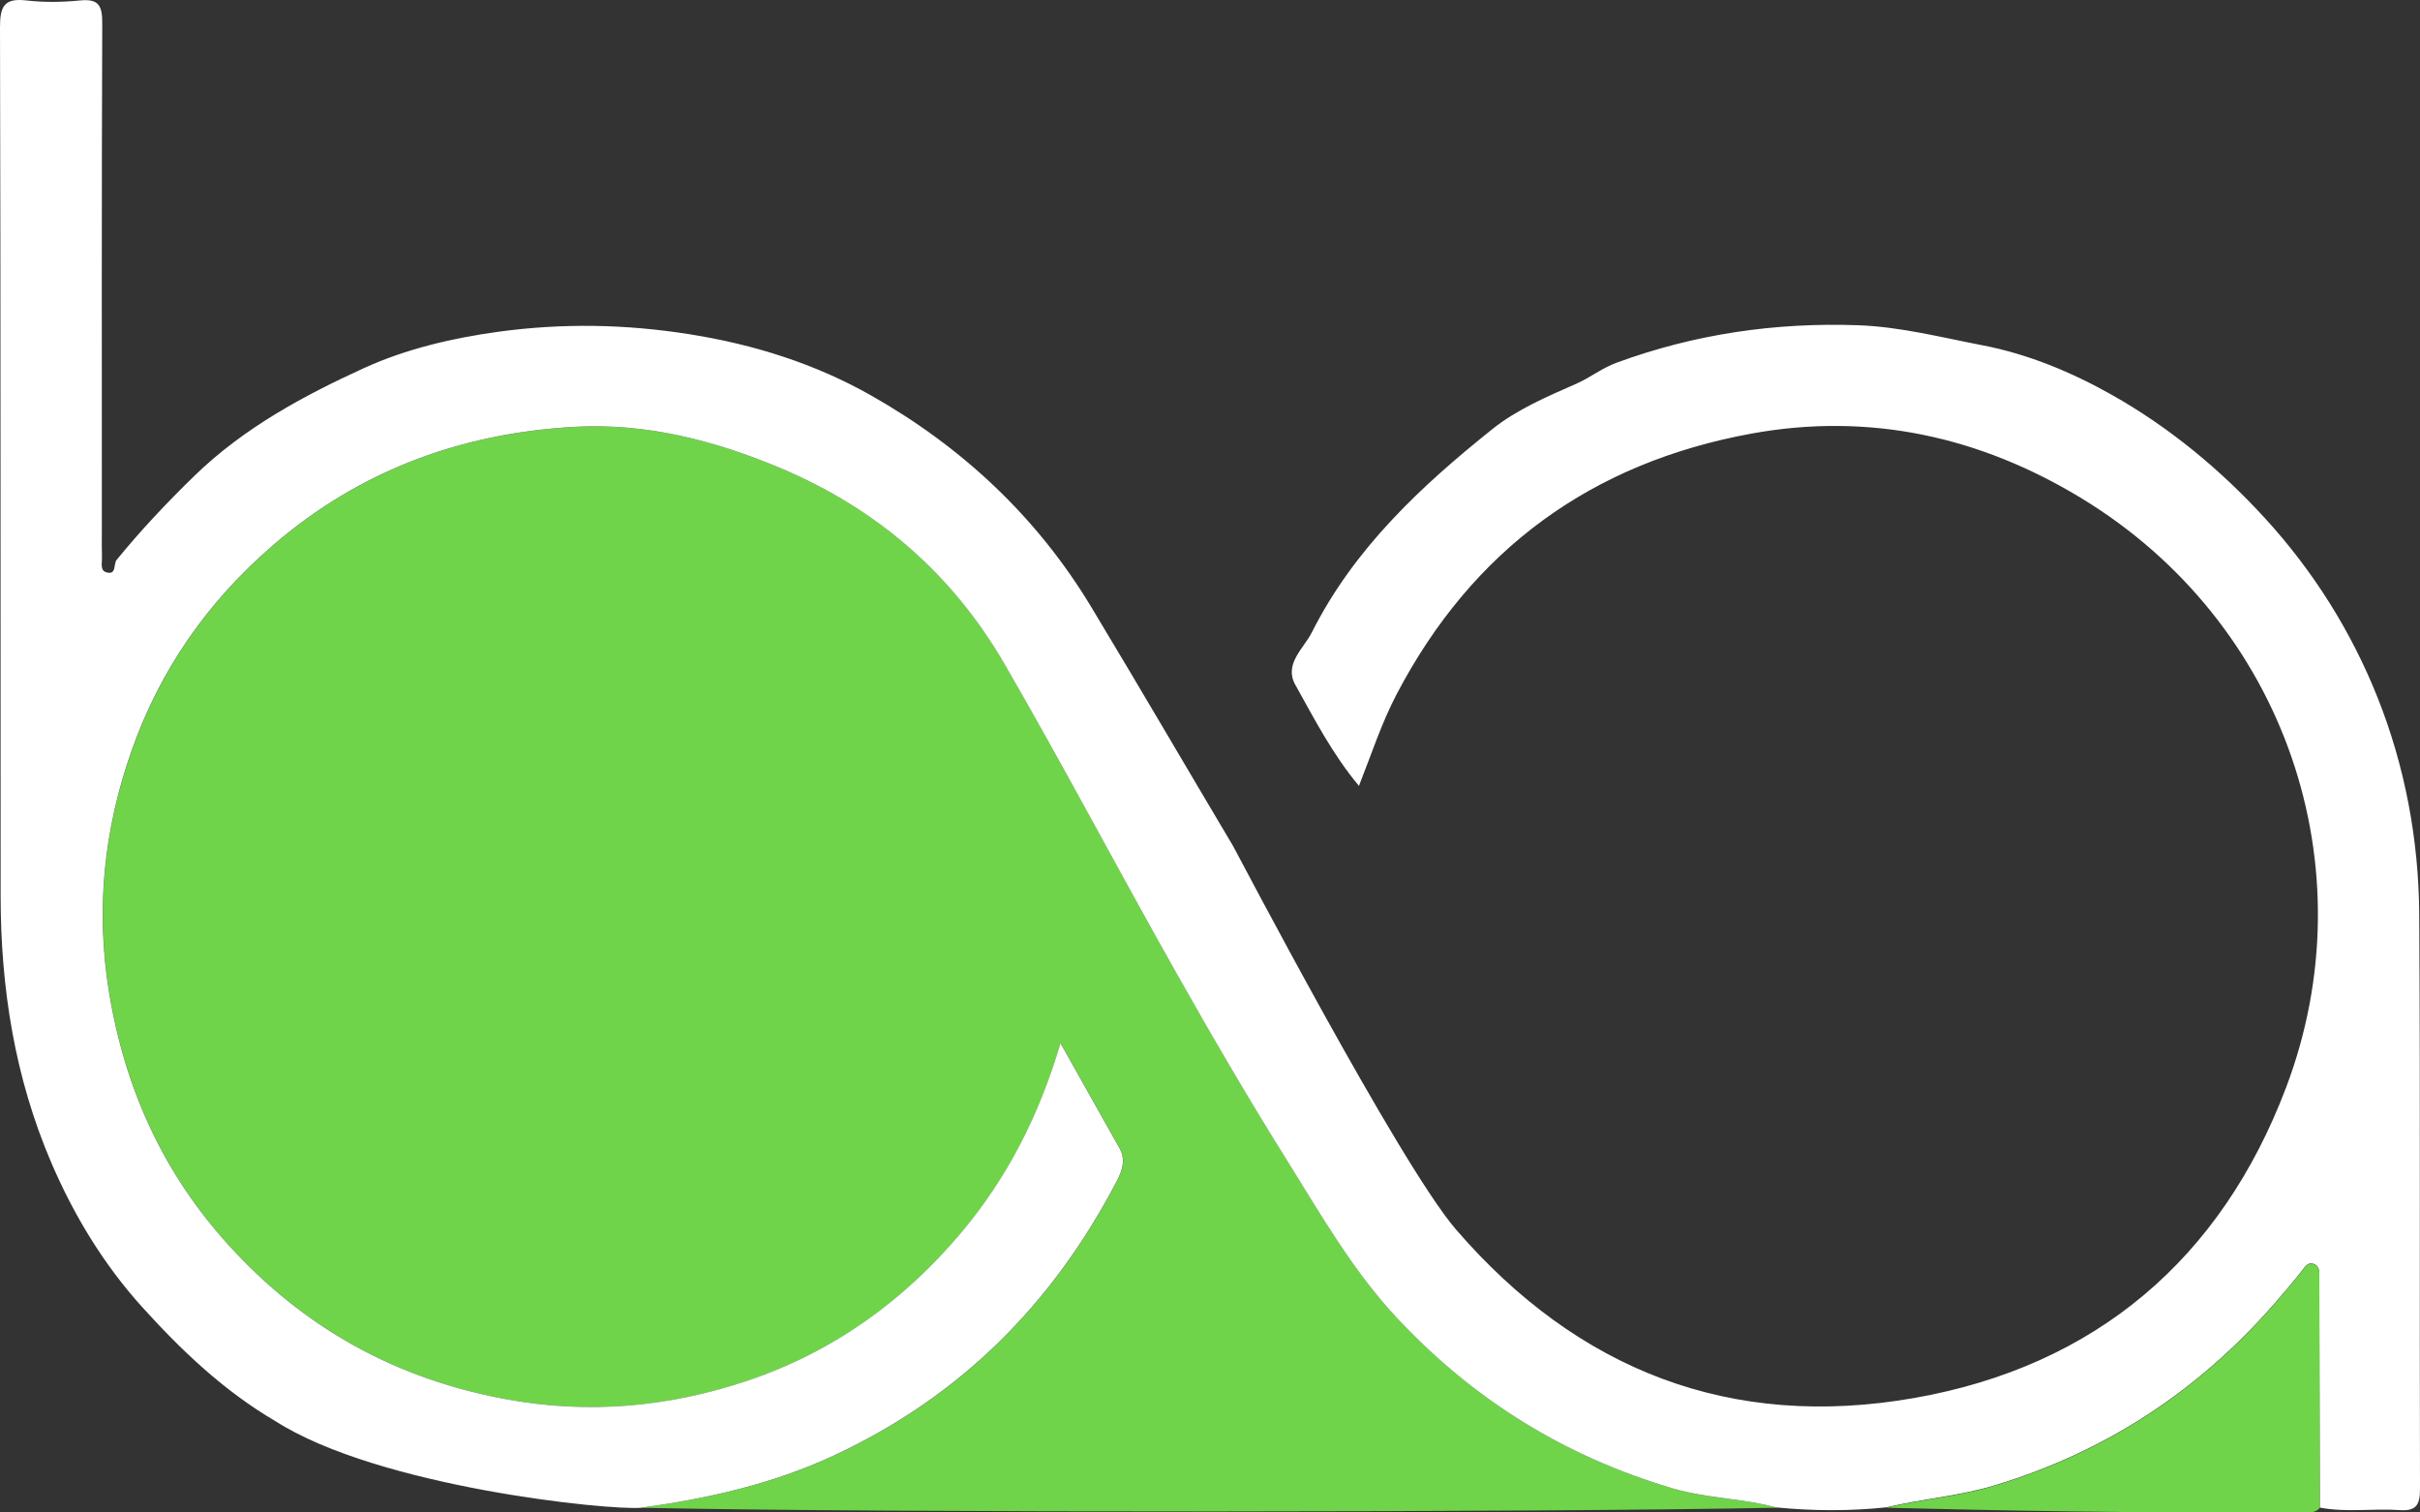 <svg width="80" height="50" viewBox="0 0 80 50" fill="none" xmlns="http://www.w3.org/2000/svg">
<rect x="0" y="0" width="80" height="50" fill="#333333" stroke="none"/>
<g clip-path="url(#clip0_134_118)">
<path d="M58.748 49.843C51.073 49.997 29.376 50.018 21.202 49.845C23.396 49.537 25.531 49.068 27.572 48.118C31.754 46.17 34.809 43.103 36.929 39.036C37.108 38.694 37.222 38.335 37.016 37.964C36.394 36.85 35.767 35.74 35.063 34.487C34.347 36.904 33.289 38.95 31.783 40.748C29.866 43.035 27.496 44.718 24.691 45.654C22.109 46.515 19.451 46.761 16.71 46.253C13.08 45.58 10.057 43.898 7.586 41.19C5.423 38.817 4.143 36.028 3.614 32.828C3.155 30.062 3.443 27.408 4.354 24.82C5.294 22.151 6.87 19.892 9.025 18.029C11.899 15.548 15.253 14.325 18.978 14.113C21.359 13.977 23.631 14.559 25.83 15.487C29.014 16.83 31.498 18.989 33.222 21.969C35.152 25.305 36.948 28.717 38.841 32.076C40.032 34.19 41.254 36.289 42.54 38.346C43.673 40.157 44.726 42.02 46.212 43.6C48.752 46.301 51.762 48.16 55.308 49.207C56.446 49.544 57.624 49.529 58.752 49.845L58.748 49.843Z" fill="#6FD449"/>
<path d="M58.748 49.843C57.619 49.527 56.441 49.54 55.303 49.205C51.757 48.158 48.745 46.3 46.207 43.598C44.723 42.019 43.668 40.156 42.535 38.344C41.249 36.289 40.027 34.188 38.836 32.074C36.943 28.717 35.147 25.303 33.217 21.968C31.493 18.988 29.009 16.83 25.825 15.485C23.627 14.558 21.354 13.975 18.973 14.111C15.248 14.323 11.894 15.547 9.021 18.028C6.865 19.889 5.289 22.147 4.349 24.818C3.438 27.406 3.152 30.062 3.609 32.827C4.138 36.027 5.418 38.816 7.582 41.188C10.051 43.898 13.075 45.578 16.705 46.251C19.446 46.761 22.104 46.514 24.686 45.652C27.491 44.717 29.859 43.033 31.778 40.746C33.286 38.948 34.342 36.902 35.058 34.486C35.762 35.739 36.389 36.849 37.011 37.962C37.217 38.333 37.103 38.693 36.924 39.034C34.804 43.102 31.749 46.169 27.567 48.116C25.526 49.066 23.392 49.537 21.198 49.843C20.146 49.94 12.514 49.163 9.101 46.978C7.395 45.979 5.977 44.625 4.676 43.182C3.429 41.797 2.45 40.19 1.703 38.453C0.491 35.633 0.023 32.676 0.021 29.627C0.014 20.051 0.026 10.476 1.23899e-05 0.902C-0.002 0.191 0.153 -0.068 0.876 0.015C1.458 0.081 2.059 0.074 2.643 0.015C3.277 -0.05 3.384 0.201 3.38 0.785C3.358 6.368 3.367 11.952 3.367 17.536C3.367 17.832 3.361 18.13 3.371 18.426C3.377 18.604 3.298 18.86 3.52 18.921C3.862 19.015 3.742 18.648 3.857 18.507C4.66 17.523 5.529 16.602 6.442 15.716C8.066 14.142 10.039 13.078 12.04 12.165C13.412 11.539 14.947 11.175 16.497 10.964C18.614 10.678 20.687 10.715 22.798 11.05C24.93 11.388 26.951 12.026 28.805 13.078C31.8 14.776 34.275 17.081 36.071 20.061C37.653 22.686 39.197 25.334 40.763 27.968C40.848 28.11 46.268 38.487 48.132 40.645C52.15 45.298 57.217 47.282 63.288 46.214C69.284 45.16 73.433 41.604 75.572 35.954C78.323 28.688 75.552 20.58 68.826 16.482C65.457 14.428 61.79 13.624 57.898 14.334C52.629 15.297 48.682 18.149 46.167 22.955C45.668 23.908 45.341 24.923 44.924 25.98C44.044 24.926 43.451 23.767 42.822 22.642C42.434 21.95 43.097 21.442 43.369 20.901C44.761 18.135 46.973 16.073 49.336 14.184C50.147 13.535 51.153 13.106 52.117 12.682C52.575 12.479 52.955 12.17 53.437 11.992C56.027 11.04 58.691 10.654 61.434 10.752C62.825 10.803 64.169 11.152 65.529 11.413C67.06 11.707 68.493 12.311 69.796 13.044C71.691 14.109 73.394 15.511 74.885 17.142C76.483 18.891 77.73 20.883 78.596 23.055C79.501 25.326 79.958 27.757 79.974 30.216C80.014 36.554 79.981 42.893 80 49.23C80.002 49.77 79.853 49.958 79.33 49.921C78.451 49.861 77.563 50.006 76.687 49.838C76.684 47.957 76.679 46.075 76.674 44.194C76.674 43.522 76.674 42.849 76.671 42.177C76.671 42.017 76.671 41.837 76.478 41.779C76.288 41.722 76.208 41.87 76.103 42.001C75.807 42.376 75.498 42.742 75.182 43.102C72.668 45.983 69.606 47.996 65.94 49.103C64.76 49.459 63.544 49.548 62.358 49.83C61.154 49.956 59.95 49.951 58.746 49.835L58.748 49.843Z" fill="white"/>
<path d="M62.36 49.84C63.544 49.558 64.761 49.469 65.941 49.113C69.608 48.006 72.67 45.992 75.184 43.111C75.498 42.75 75.808 42.386 76.105 42.011C76.208 41.88 76.29 41.732 76.48 41.789C76.671 41.846 76.673 42.025 76.673 42.187C76.676 42.859 76.674 43.532 76.676 44.204C76.679 46.085 76.684 47.967 76.689 49.848C76.497 50.062 76.242 49.993 76.01 49.993C71.683 49.998 69.146 50.011 62.361 49.843L62.36 49.84Z" fill="#6FD449"/>
</g>
<defs>
<clipPath id="clip0_134_118">
<rect width="80" height="50" fill="white"/>
</clipPath>
</defs>
</svg>

